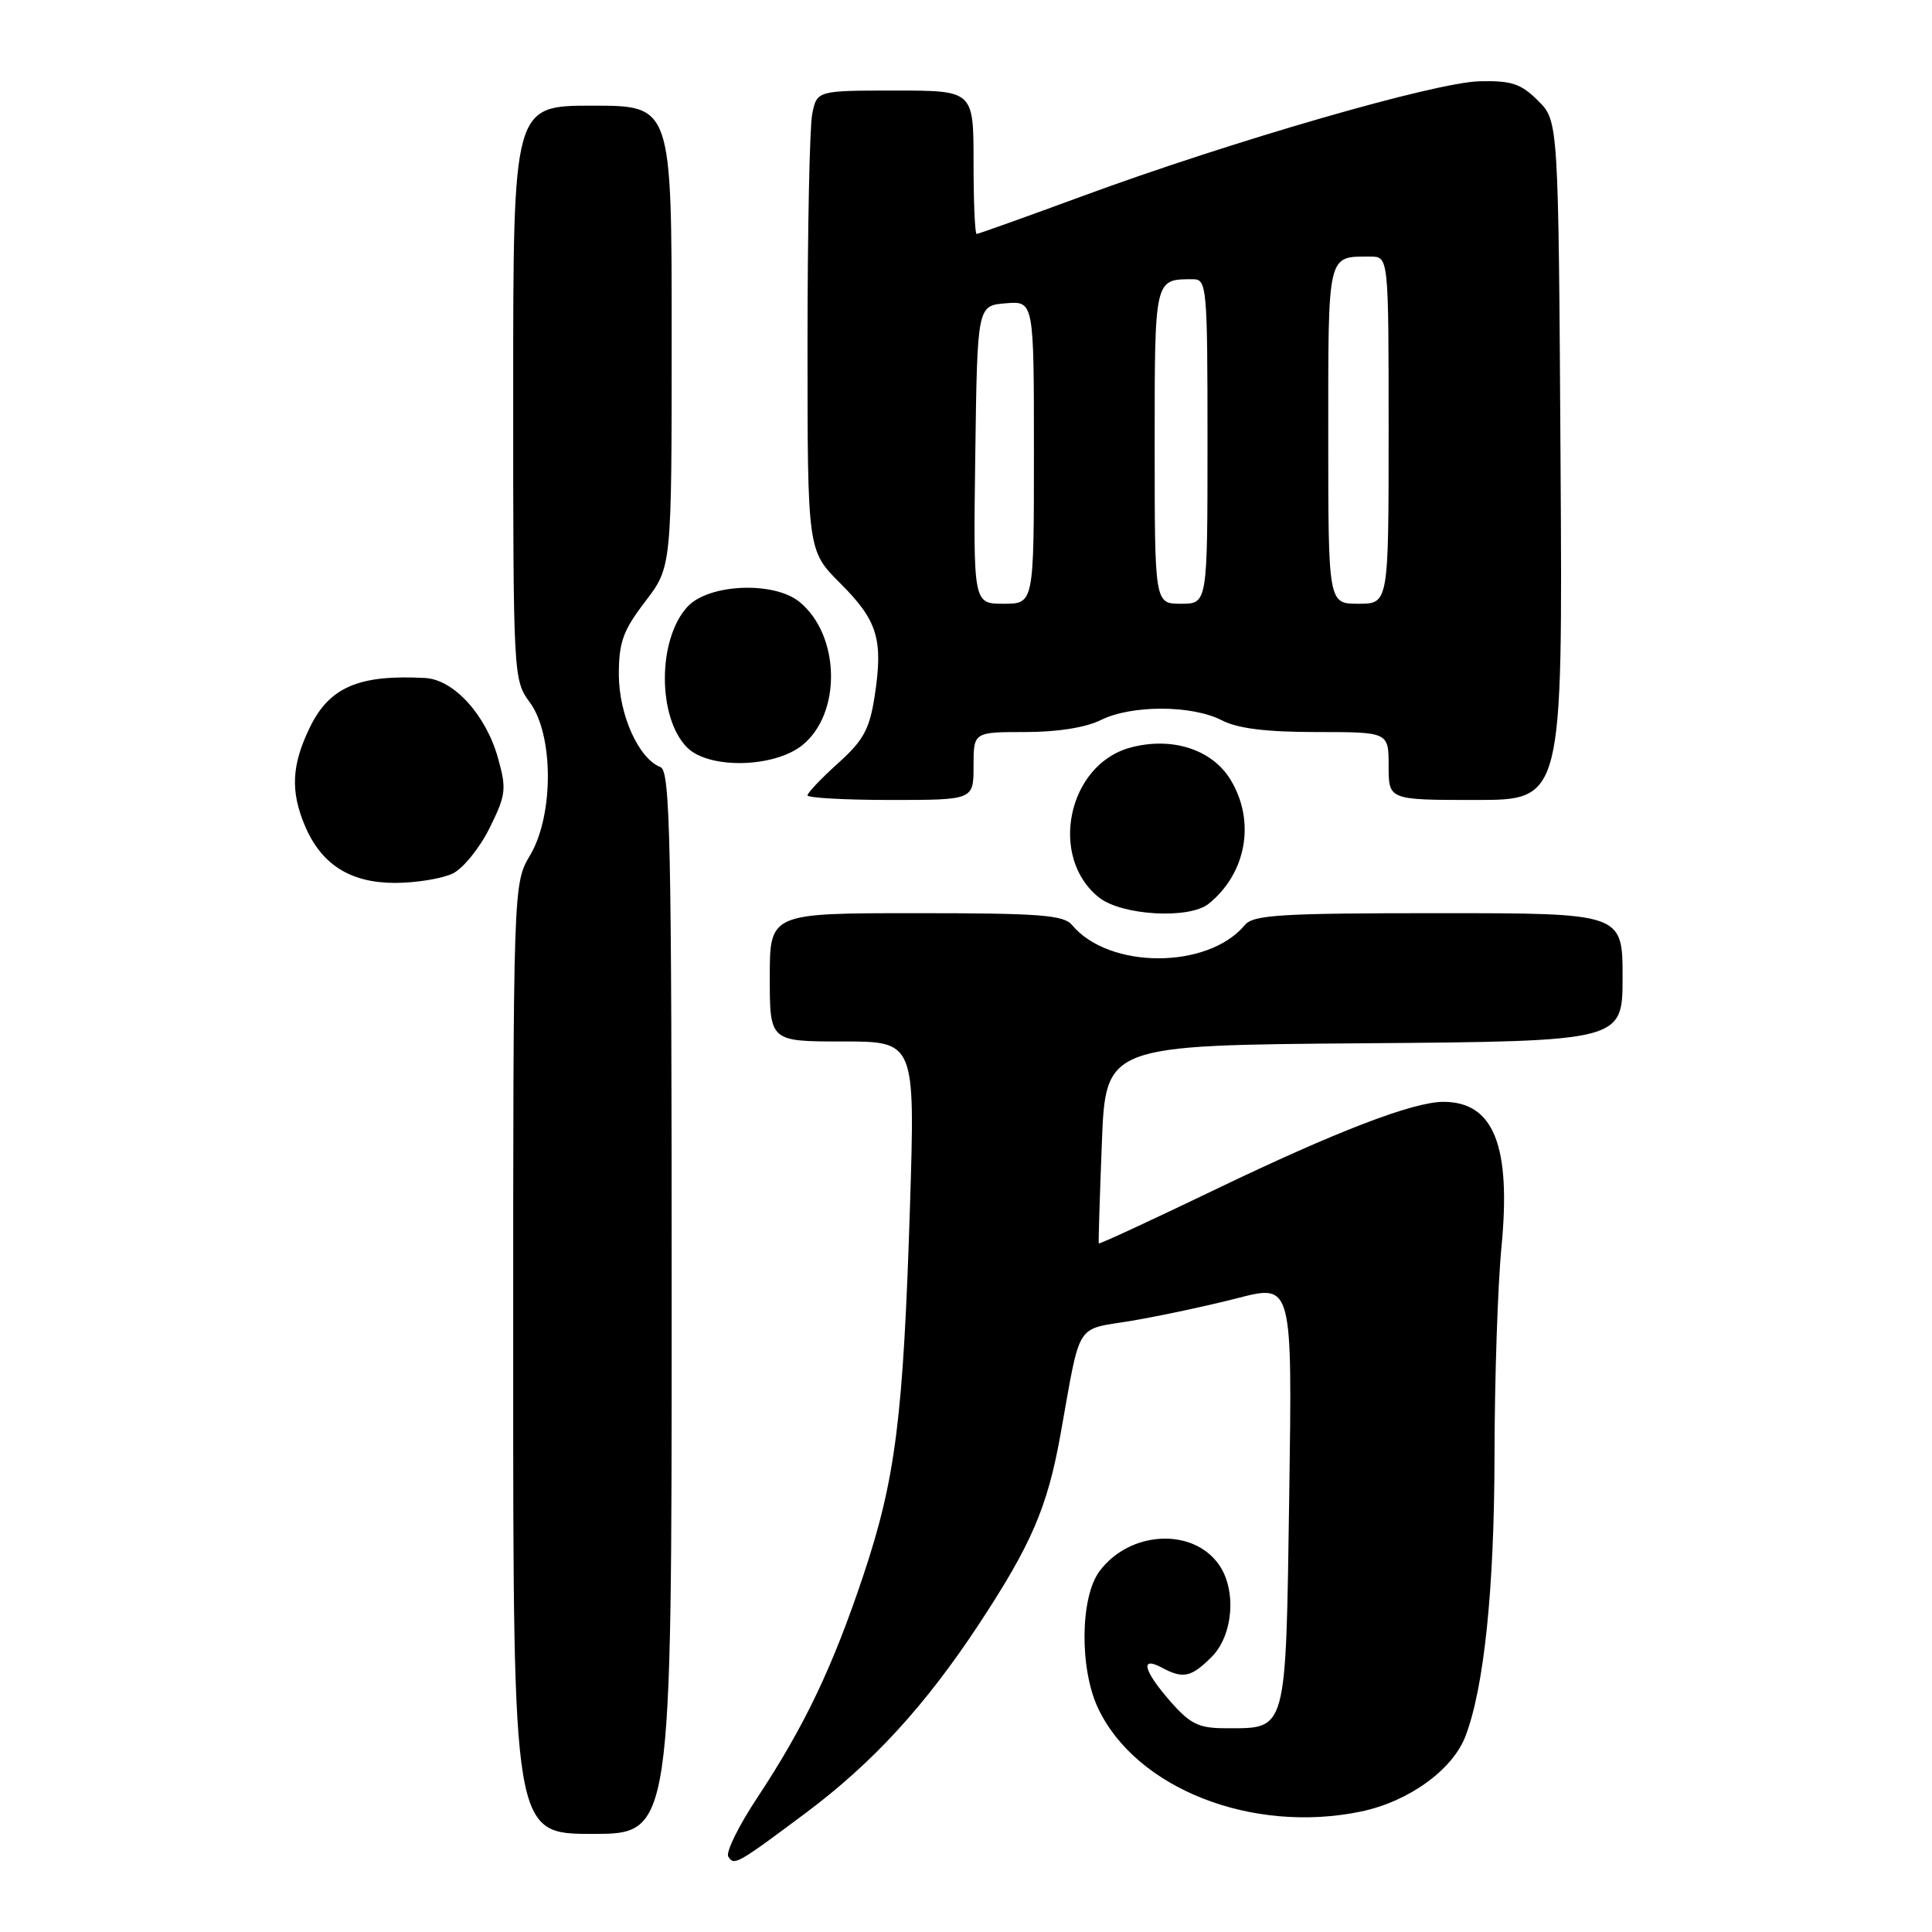 <?xml version="1.0" encoding="UTF-8" standalone="no"?>
<!DOCTYPE svg PUBLIC "-//W3C//DTD SVG 1.1//EN" "http://www.w3.org/Graphics/SVG/1.1/DTD/svg11.dtd" >
<svg xmlns="http://www.w3.org/2000/svg" xmlns:xlink="http://www.w3.org/1999/xlink" version="1.1" viewBox="0 0 256 256">
 <g >
 <path fill="currentColor"
d=" M 106.75 240.24 C 115.63 233.60 122.55 226.07 129.67 215.28 C 136.64 204.70 138.77 199.77 140.49 190.25 C 143.27 174.79 142.34 176.29 150.00 175.00 C 153.74 174.37 160.04 173.02 164.02 172.00 C 171.24 170.14 171.24 170.14 170.83 198.18 C 170.36 229.87 170.60 229.00 162.41 229.00 C 158.85 229.00 157.73 228.46 155.10 225.47 C 151.53 221.39 151.01 219.40 153.93 220.96 C 156.78 222.49 157.83 222.26 160.55 219.55 C 163.41 216.68 163.88 210.71 161.52 207.33 C 158.04 202.37 149.67 202.83 145.68 208.21 C 143.12 211.66 143.03 221.15 145.51 226.37 C 150.55 237.00 165.91 243.03 180.33 240.04 C 186.65 238.72 192.46 234.54 194.18 230.06 C 196.64 223.65 198.00 210.59 198.03 193.00 C 198.04 182.82 198.46 170.34 198.95 165.26 C 200.25 151.81 197.93 146.00 191.25 146.00 C 187.24 146.00 177.01 149.93 161.09 157.59 C 152.61 161.67 145.64 164.90 145.59 164.76 C 145.54 164.62 145.72 158.65 146.00 151.50 C 146.50 138.50 146.50 138.50 180.75 138.24 C 215.00 137.97 215.00 137.97 215.00 129.49 C 215.00 121.00 215.00 121.00 190.62 121.00 C 169.72 121.00 166.06 121.22 164.95 122.57 C 160.06 128.45 146.94 128.45 142.05 122.57 C 140.96 121.24 137.74 121.00 121.38 121.00 C 102.00 121.00 102.00 121.00 102.00 129.50 C 102.00 138.00 102.00 138.00 111.63 138.00 C 121.26 138.00 121.26 138.00 120.58 159.75 C 119.69 187.94 118.67 195.96 114.38 208.80 C 110.30 220.98 106.61 228.72 100.32 238.24 C 97.87 241.94 96.15 245.44 96.50 246.00 C 97.27 247.25 97.61 247.06 106.75 240.24 Z  M 89.00 172.61 C 89.00 111.08 88.81 102.14 87.51 101.64 C 84.63 100.54 82.01 94.71 82.00 89.39 C 82.00 85.09 82.55 83.56 85.50 79.70 C 89.00 75.12 89.00 75.12 89.00 44.56 C 89.00 14.00 89.00 14.00 78.50 14.00 C 68.00 14.00 68.00 14.00 68.00 52.04 C 68.00 89.63 68.03 90.12 70.19 93.05 C 73.37 97.34 73.40 107.98 70.25 113.31 C 68.00 117.11 68.00 117.11 68.00 180.06 C 68.00 243.00 68.00 243.00 78.50 243.00 C 89.00 243.00 89.00 243.00 89.00 172.61 Z  M 160.16 119.75 C 165.18 115.69 166.39 108.80 163.05 103.31 C 160.60 99.29 155.27 97.58 149.78 99.06 C 141.46 101.30 138.90 113.63 145.65 118.94 C 148.68 121.32 157.61 121.82 160.16 119.75 Z  M 60.00 115.74 C 61.38 115.06 63.57 112.35 64.87 109.72 C 67.05 105.32 67.14 104.57 65.98 100.42 C 64.38 94.72 60.13 90.05 56.35 89.84 C 47.55 89.36 43.64 91.04 41.04 96.42 C 38.65 101.35 38.47 104.81 40.38 109.36 C 42.55 114.55 46.41 117.00 52.38 116.99 C 55.20 116.98 58.62 116.41 60.00 115.74 Z  M 129.00 101.50 C 129.00 97.00 129.00 97.00 135.85 97.00 C 140.11 97.00 143.90 96.40 145.89 95.40 C 149.93 93.39 157.96 93.41 161.89 95.44 C 164.00 96.53 167.76 97.00 174.45 97.00 C 184.00 97.00 184.00 97.00 184.00 101.50 C 184.00 106.00 184.00 106.00 195.53 106.00 C 207.06 106.00 207.06 106.00 206.78 61.02 C 206.50 16.04 206.50 16.04 203.81 13.35 C 201.54 11.09 200.30 10.67 196.05 10.77 C 190.19 10.90 163.23 18.70 143.39 26.00 C 135.92 28.75 129.63 31.00 129.41 31.00 C 129.18 31.00 129.00 26.73 129.00 21.50 C 129.00 12.00 129.00 12.00 118.62 12.00 C 108.25 12.00 108.25 12.00 107.62 15.12 C 107.28 16.84 107.00 30.56 107.00 45.60 C 107.00 72.95 107.00 72.95 111.35 77.30 C 116.29 82.23 117.05 84.73 115.90 92.22 C 115.22 96.63 114.42 98.10 111.04 101.14 C 108.82 103.14 107.00 105.05 107.00 105.39 C 107.00 105.72 111.95 106.00 118.00 106.00 C 129.00 106.00 129.00 106.00 129.00 101.50 Z  M 106.30 98.75 C 111.55 94.54 111.34 84.16 105.93 79.75 C 102.55 77.00 93.96 77.35 91.13 80.36 C 87.12 84.63 87.08 95.08 91.06 99.06 C 93.93 101.93 102.55 101.75 106.30 98.75 Z  M 129.23 60.25 C 129.50 40.50 129.50 40.50 133.25 40.19 C 137.00 39.88 137.00 39.88 137.00 59.94 C 137.00 80.00 137.00 80.00 132.98 80.00 C 128.96 80.00 128.96 80.00 129.23 60.25 Z  M 153.00 59.11 C 153.00 36.74 152.94 37.00 158.08 37.00 C 159.91 37.00 160.00 37.97 160.00 58.50 C 160.00 80.00 160.00 80.00 156.50 80.00 C 153.00 80.00 153.00 80.00 153.00 59.11 Z  M 176.00 57.61 C 176.00 33.32 175.84 34.00 181.58 34.00 C 184.00 34.00 184.00 34.00 184.00 57.00 C 184.00 80.00 184.00 80.00 180.00 80.00 C 176.00 80.00 176.00 80.00 176.00 57.61 Z "/>
</g>
</svg>